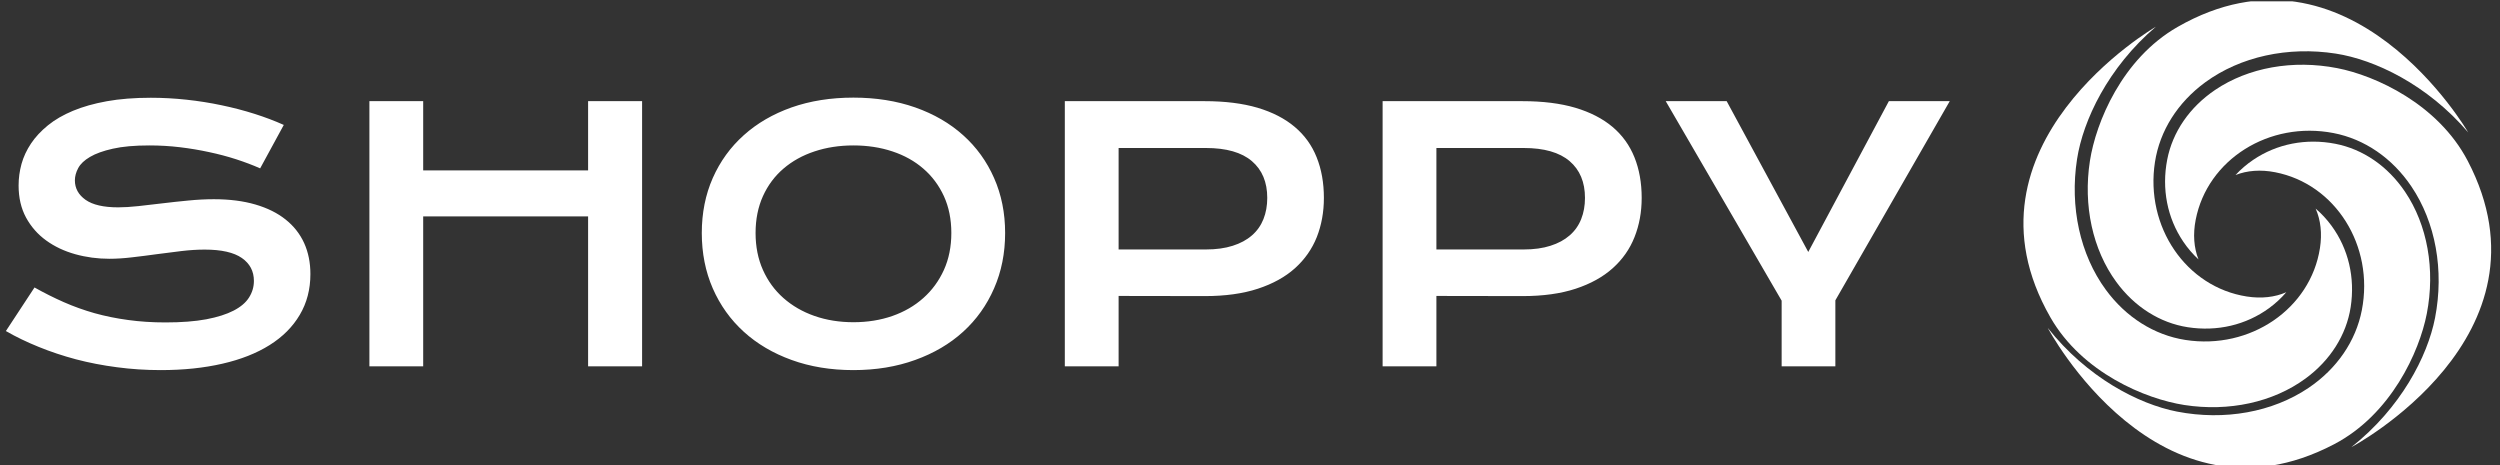 <svg xmlns="http://www.w3.org/2000/svg" version="1.1" xmlns:xlink="http://www.w3.org/1999/xlink" xmlns:svgjs="http://svgjs.dev/svgjs" width="1000" height="186" viewBox="0 0 1000 186"><rect x="0" y="0" width="1000" height="186" fill="#333333" stroke="none"/><g transform="matrix(1,0,0,1,-0.606,0.545)"><svg viewBox="0 0 396 74" data-background-color="#ffffff" preserveAspectRatio="xMidYMid meet" height="186" width="1000" xmlns="http://www.w3.org/2000/svg" xmlns:xlink="http://www.w3.org/1999/xlink"><g id="tight-bounds" transform="matrix(1,0,0,1,0.24,-0.217)"><svg viewBox="0 0 395.52 74.433" height="74.433" width="395.52"><g><svg viewBox="0 0 505.658 95.16" height="74.433" width="395.52"><g><svg viewBox="0 0 505.658 95.16" height="95.16" width="505.658"><g id="textblocktransform"><svg viewBox="0 0 505.658 95.16" height="95.16" width="505.658" id="textblock"><g><svg viewBox="0 0 505.658 95.16" height="95.16" width="505.658"><g><svg><g></g><g></g></svg></g><g><svg><g><svg></svg></g><g></g></svg></g><g id="text-0"><svg viewBox="0 0 505.658 95.16" height="95.16" width="505.658"><g transform="matrix(1,0,0,1,0,19.861)"><svg width="395.52" viewBox="3.08 -38.67 279.72 39.21" height="55.438" data-palette-color="#ffffff"><path d="M3.08-5.08L7.2-11.35Q9.28-10.18 11.41-9.24 13.55-8.3 15.84-7.65 18.14-7.01 20.67-6.67 23.19-6.32 26.05-6.32L26.05-6.32Q29.49-6.32 31.91-6.77 34.33-7.23 35.85-8.02 37.38-8.81 38.07-9.91 38.77-11.01 38.77-12.3L38.77-12.3Q38.77-14.38 37.04-15.59 35.3-16.8 31.69-16.8L31.69-16.8Q30.1-16.8 28.34-16.59 26.59-16.38 24.79-16.14 23-15.89 21.25-15.69 19.51-15.48 17.97-15.48L17.97-15.48Q15.41-15.48 13.05-16.14 10.69-16.8 8.87-18.12 7.06-19.43 5.98-21.41 4.91-23.39 4.91-26.03L4.91-26.03Q4.91-27.59 5.33-29.13 5.76-30.66 6.7-32.07 7.64-33.47 9.13-34.68 10.62-35.89 12.73-36.77 14.84-37.65 17.61-38.15 20.39-38.65 23.93-38.65L23.93-38.65Q26.49-38.65 29.08-38.37 31.67-38.09 34.12-37.57 36.57-37.06 38.84-36.34 41.11-35.62 43.07-34.74L43.07-34.74 39.67-28.49Q38.06-29.2 36.21-29.8 34.35-30.4 32.32-30.83 30.3-31.27 28.14-31.53 25.98-31.79 23.73-31.79L23.73-31.79Q20.53-31.79 18.47-31.32 16.41-30.86 15.19-30.14 13.96-29.42 13.49-28.53 13.01-27.64 13.01-26.76L13.01-26.76Q13.01-25.05 14.55-23.96 16.09-22.88 19.24-22.88L19.24-22.88Q20.51-22.88 22.16-23.06 23.8-23.24 25.62-23.46 27.44-23.68 29.33-23.86 31.23-24.05 33.01-24.05L33.01-24.05Q36.38-24.05 38.98-23.29 41.58-22.53 43.33-21.13 45.09-19.73 46-17.74 46.9-15.75 46.9-13.28L46.9-13.28Q46.9-9.99 45.37-7.41 43.85-4.83 41.03-3.06 38.21-1.29 34.23-0.38 30.25 0.54 25.37 0.54L25.37 0.54Q22.14 0.54 19.07 0.13 15.99-0.27 13.17-1.01 10.35-1.76 7.8-2.8 5.25-3.83 3.08-5.08L3.08-5.08ZM55.39 0L55.39-38.16 63.13-38.16 63.13-28.2 86.86-28.2 86.86-38.16 94.63-38.16 94.63 0 86.86 0 86.86-21.58 63.13-21.58 63.13 0 55.39 0ZM103.22-19.19L103.22-19.19Q103.22-23.51 104.8-27.1 106.39-30.69 109.26-33.26 112.13-35.84 116.14-37.26 120.16-38.67 125.04-38.67L125.04-38.67Q129.9-38.67 133.93-37.26 137.96-35.84 140.83-33.26 143.7-30.69 145.28-27.1 146.87-23.51 146.87-19.19L146.87-19.19Q146.87-14.84 145.28-11.22 143.7-7.59 140.83-4.98 137.96-2.37 133.93-0.92 129.9 0.54 125.04 0.54L125.04 0.54Q120.16 0.54 116.14-0.92 112.13-2.37 109.26-4.98 106.39-7.59 104.8-11.22 103.22-14.84 103.22-19.19ZM110.96-19.19L110.96-19.19Q110.96-16.24 112.02-13.87 113.08-11.5 114.97-9.83 116.87-8.15 119.44-7.25 122.02-6.35 125.04-6.35L125.04-6.35Q128.07-6.35 130.65-7.25 133.22-8.15 135.1-9.83 136.98-11.5 138.06-13.87 139.13-16.24 139.13-19.19L139.13-19.19Q139.13-22.14 138.06-24.49 136.98-26.83 135.1-28.45 133.22-30.08 130.65-30.93 128.07-31.79 125.04-31.79L125.04-31.79Q122.02-31.79 119.44-30.93 116.87-30.08 114.97-28.45 113.08-26.83 112.02-24.49 110.96-22.14 110.96-19.19ZM155.46 0L155.46-38.16 175.58-38.16Q179.97-38.16 183.2-37.21 186.42-36.25 188.54-34.46 190.67-32.67 191.7-30.08 192.74-27.49 192.74-24.24L192.74-24.24Q192.74-21.19 191.72-18.6 190.69-16.02 188.58-14.12 186.47-12.23 183.24-11.17 180.02-10.11 175.63-10.11L175.63-10.11 163.2-10.13 163.2 0 155.46 0ZM163.2-16.82L175.77-16.82Q177.97-16.82 179.62-17.35 181.27-17.87 182.38-18.84 183.49-19.8 184.04-21.18 184.59-22.56 184.59-24.24L184.59-24.24Q184.59-27.64 182.38-29.53 180.17-31.42 175.77-31.42L175.77-31.42 163.2-31.42 163.2-16.82ZM201.19 0L201.19-38.16 221.3-38.16Q225.7-38.16 228.92-37.21 232.14-36.25 234.27-34.46 236.39-32.67 237.43-30.08 238.47-27.49 238.47-24.24L238.47-24.24Q238.47-21.19 237.44-18.6 236.42-16.02 234.3-14.12 232.19-12.23 228.97-11.17 225.75-10.11 221.35-10.11L221.35-10.11 208.93-10.13 208.93 0 201.19 0ZM208.93-16.82L221.5-16.82Q223.7-16.82 225.34-17.35 226.99-17.87 228.1-18.84 229.21-19.8 229.76-21.18 230.31-22.56 230.31-24.24L230.31-24.24Q230.31-27.64 228.1-29.53 225.89-31.42 221.5-31.42L221.5-31.42 208.93-31.42 208.93-16.82ZM258.61 0L258.61-9.45 241.93-38.16 250.7-38.16 262.44-16.46 274.04-38.16 282.8-38.16 266.34-9.5 266.34 0 258.61 0Z" opacity="1" transform="matrix(1,0,0,1,0,0)" fill="#ffffff" class="wordmark-text-0" data-fill-palette-color="primary"></path></svg></g><g><svg xmlns="http://www.w3.org/2000/svg" xmlns:xlink="http://www.w3.org/1999/xlink" version="1.0" x="410.498" y="0" viewBox="4.668 4.686 90.305 90.305" enable-background="new 0 0 100 100" xml:space="preserve" height="95.16" width="95.161" class="icon-s-0" data-fill-palette-color="accent" id="s-0"><path d="M17.504 35.743c-1.334 8.611 0.522 17.134 5.093 23.382 3.514 4.801 8.413 7.905 13.796 8.739 5.677 0.88 11.253-0.429 15.703-3.685 1.248-0.912 2.36-1.946 3.326-3.076-2.222 0.978-4.814 1.267-7.626 0.831-11.717-1.816-19.673-13.464-17.735-25.964 0.934-6.03 4.384-11.497 9.713-15.397 6.768-4.952 15.953-6.97 25.201-5.537 7.474 1.158 17.67 5.964 25.56 15.213 0 0-22.835-39.421-56.115-20.356C23.689 16.04 18.653 28.323 17.504 35.743z" fill="#ffffff" data-fill-palette-color="accent"></path><path d="M82.544 65.256c1.659-8.555 0.125-17.141-4.207-23.557-3.331-4.931-8.109-8.217-13.457-9.253-5.639-1.094-11.261 0.004-15.83 3.091-1.282 0.863-2.431 1.854-3.44 2.947 2.257-0.894 4.859-1.084 7.652-0.543 11.64 2.257 19.151 14.196 16.744 26.616-1.161 5.989-4.815 11.324-10.288 15.019-6.949 4.692-16.205 6.364-25.393 4.582C26.902 82.719 16.894 77.532 9.358 67.992c0 0 21.331 40.255 55.307 22.457C75.621 84.712 81.115 72.628 82.544 65.256z" fill="#ffffff" data-fill-palette-color="accent"></path><path d="M35.726 82.88c8.611 1.334 17.133-0.522 23.381-5.094 4.801-3.514 7.905-8.413 8.74-13.796 0.879-5.676-0.429-11.253-3.686-15.702-0.912-1.248-1.946-2.36-3.076-3.327 0.979 2.222 1.267 4.815 0.831 7.626-1.816 11.717-13.463 19.673-25.965 17.736-6.029-0.934-11.497-4.385-15.395-9.713-4.952-6.768-6.971-15.954-5.538-25.202 1.158-7.474 5.964-17.67 15.213-25.559 0 0-39.421 22.835-20.356 56.115C16.022 76.695 28.305 81.73 35.726 82.88z" fill="#ffffff" data-fill-palette-color="accent"></path><path d="M90.432 35.718c-5.738-10.955-17.822-16.45-25.194-17.879-8.554-1.659-17.141-0.125-23.557 4.208-4.931 3.331-8.217 8.108-9.254 13.456-1.094 5.64 0.004 11.261 3.092 15.83 0.863 1.282 1.854 2.431 2.946 3.441-0.894-2.257-1.084-4.859-0.542-7.652 2.257-11.64 14.196-19.151 26.615-16.744 5.99 1.161 11.324 4.816 15.019 10.289 4.693 6.949 6.363 16.204 4.583 25.392-1.44 7.423-6.626 17.431-16.167 24.966C67.973 91.025 108.228 69.694 90.432 35.718z" fill="#ffffff" data-fill-palette-color="accent"></path></svg></g></svg></g></svg></g></svg></g></svg></g><g></g></svg></g><defs></defs></svg><rect width="395.52" height="74.433" fill="none" stroke="none" visibility="hidden"></rect></g></svg></g></svg>